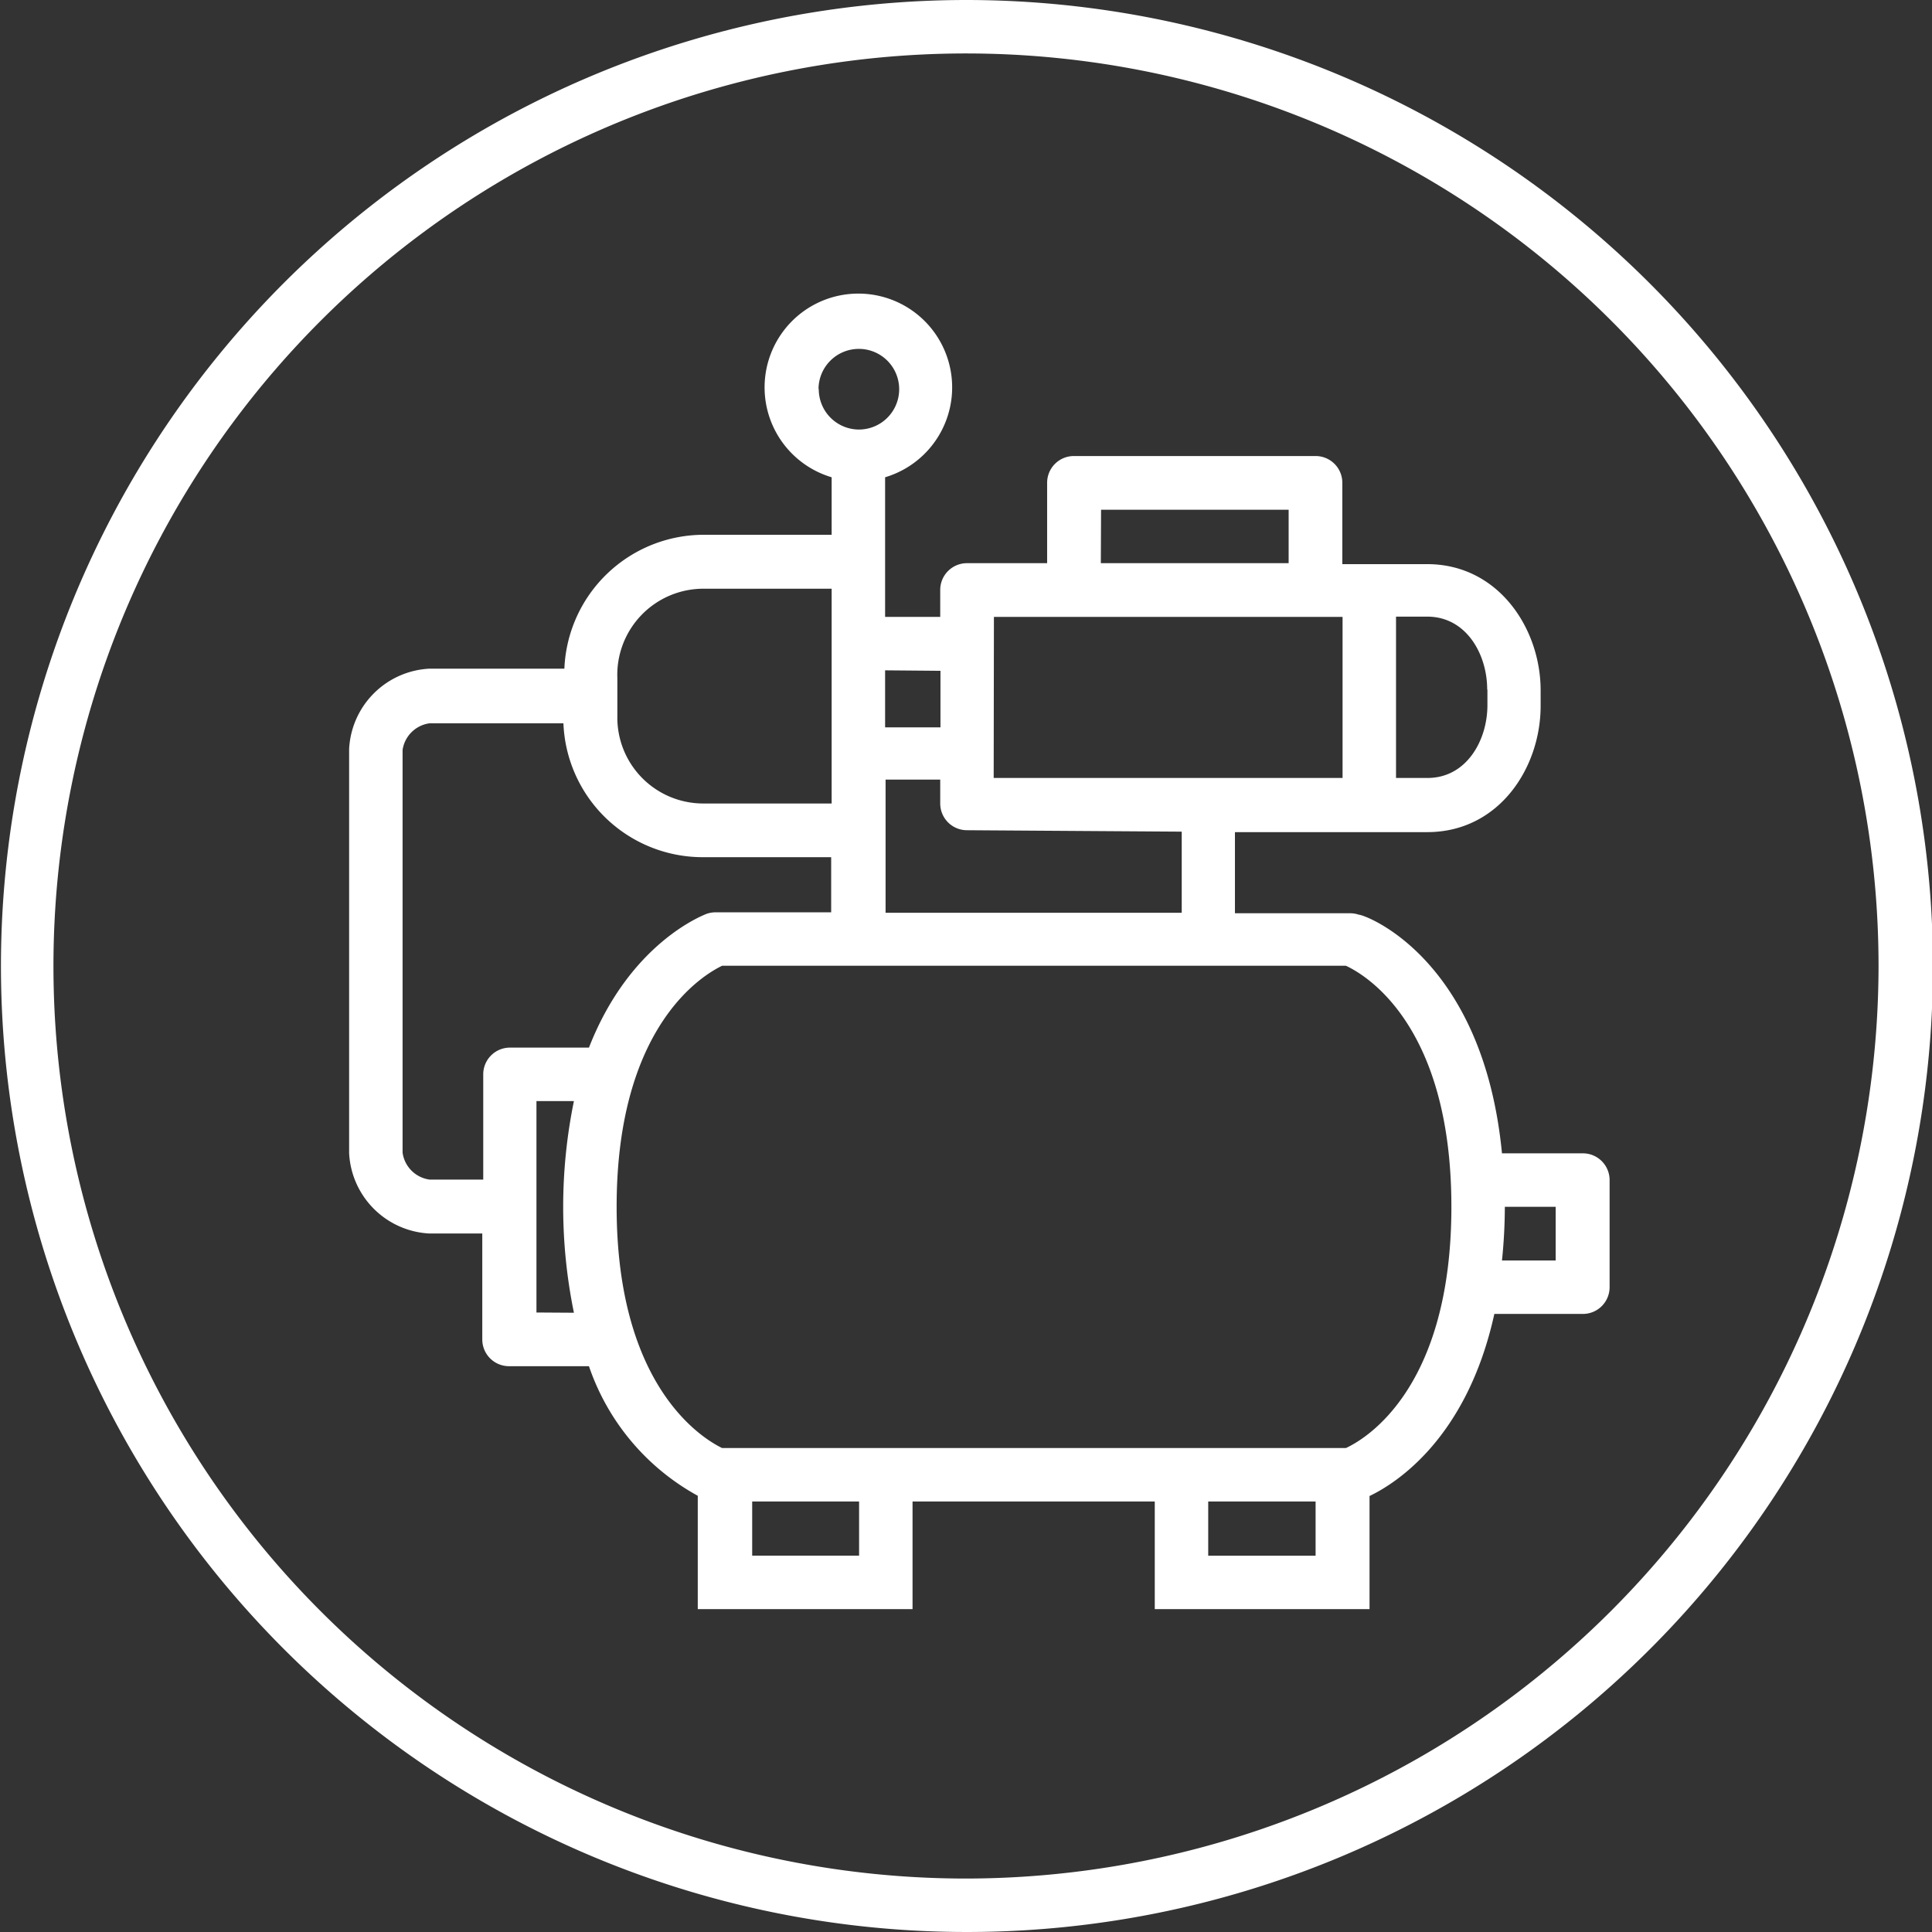 <svg xmlns="http://www.w3.org/2000/svg" viewBox="0 0 80.96 80.96"><rect x="0" y="0" width="80.96" height="80.96" fill="#333333" stroke="none"/><defs><style>.a{fill:#fff;}</style></defs><path class="a" d="M40.48,78.72A38.24,38.24,0,1,1,78.72,40.48,38.28,38.28,0,0,1,40.48,78.72M40.48,0A40.48,40.48,0,1,0,81,40.48,40.53,40.53,0,0,0,40.48,0"/><path class="a" d="M65.19,52.82H62.94a22.32,22.32,0,0,0,.12-2.25h2.13ZM56.4,60.68H30.26c-.78-.38-4.42-2.52-4.42-10.11s3.63-9.72,4.42-10.1H56.4c.8.37,4.42,2.46,4.42,10.1S57.2,60.31,56.4,60.68m-5.77,2.24h4.5v2.27h-4.5ZM36,65.19H31.52V62.92H36ZM22.48,55V46.14h1.57a22.08,22.08,0,0,0,0,8.87ZM20.25,45v4.43H18a1.32,1.32,0,0,1-1.13-1.13V31.43A1.32,1.32,0,0,1,18,30.31h5.61a5.84,5.84,0,0,0,5.84,5.61h5.38v2.31H30a1.21,1.21,0,0,0-.38.06c-.17.07-3.23,1.23-4.94,5.61H21.37A1.12,1.12,0,0,0,20.25,45m5.62-16.58a3.61,3.61,0,0,1,3.62-3.75h5.36v9H29.49A3.6,3.6,0,0,1,25.87,30ZM34.3,16.29A1.69,1.69,0,1,1,36,18a1.69,1.69,0,0,1-1.69-1.69m5.1,11.8v2.37H37.09V28.09Zm10.11,6.74v3.4H37.11V35.67h0v-3H39.4v1a1.12,1.12,0,0,0,1.12,1.12Zm-7.87-9H56.26v6.75H41.64Zm4.49-4.49H54V23.6H46.13Zm16.19,7.54v.65c0,1.48-.88,3.05-2.51,3.05H58.5V25.84h1.31c1.63,0,2.51,1.57,2.51,3.05m4,19.44H62.94c-.79-8.18-5.73-10-6-10a1.13,1.13,0,0,0-.36-.06H51.75v-3.4h8.06c3,0,4.75-2.69,4.75-5.29v-.65c0-2.6-1.78-5.29-4.75-5.29H56.25V20.23a1.12,1.12,0,0,0-1.12-1.12H45a1.12,1.12,0,0,0-1.12,1.12V23.6H40.52a1.12,1.12,0,0,0-1.12,1.12v1.13H37.09V23.59h0V20a3.93,3.93,0,1,0-2.24,0v2.41H29.49a5.85,5.85,0,0,0-5.84,5.61H18a3.55,3.55,0,0,0-3.37,3.37V48.32A3.55,3.55,0,0,0,18,51.69h2.21v4.44a1.12,1.12,0,0,0,1.12,1.12h3.35a9.79,9.79,0,0,0,4.56,5.43v4.75h9V62.92H48.39v4.51h9V62.69c1.09-.52,4.08-2.4,5.23-7.63h3.71a1.12,1.12,0,0,0,1.12-1.12V49.45a1.12,1.12,0,0,0-1.12-1.12"/></svg>